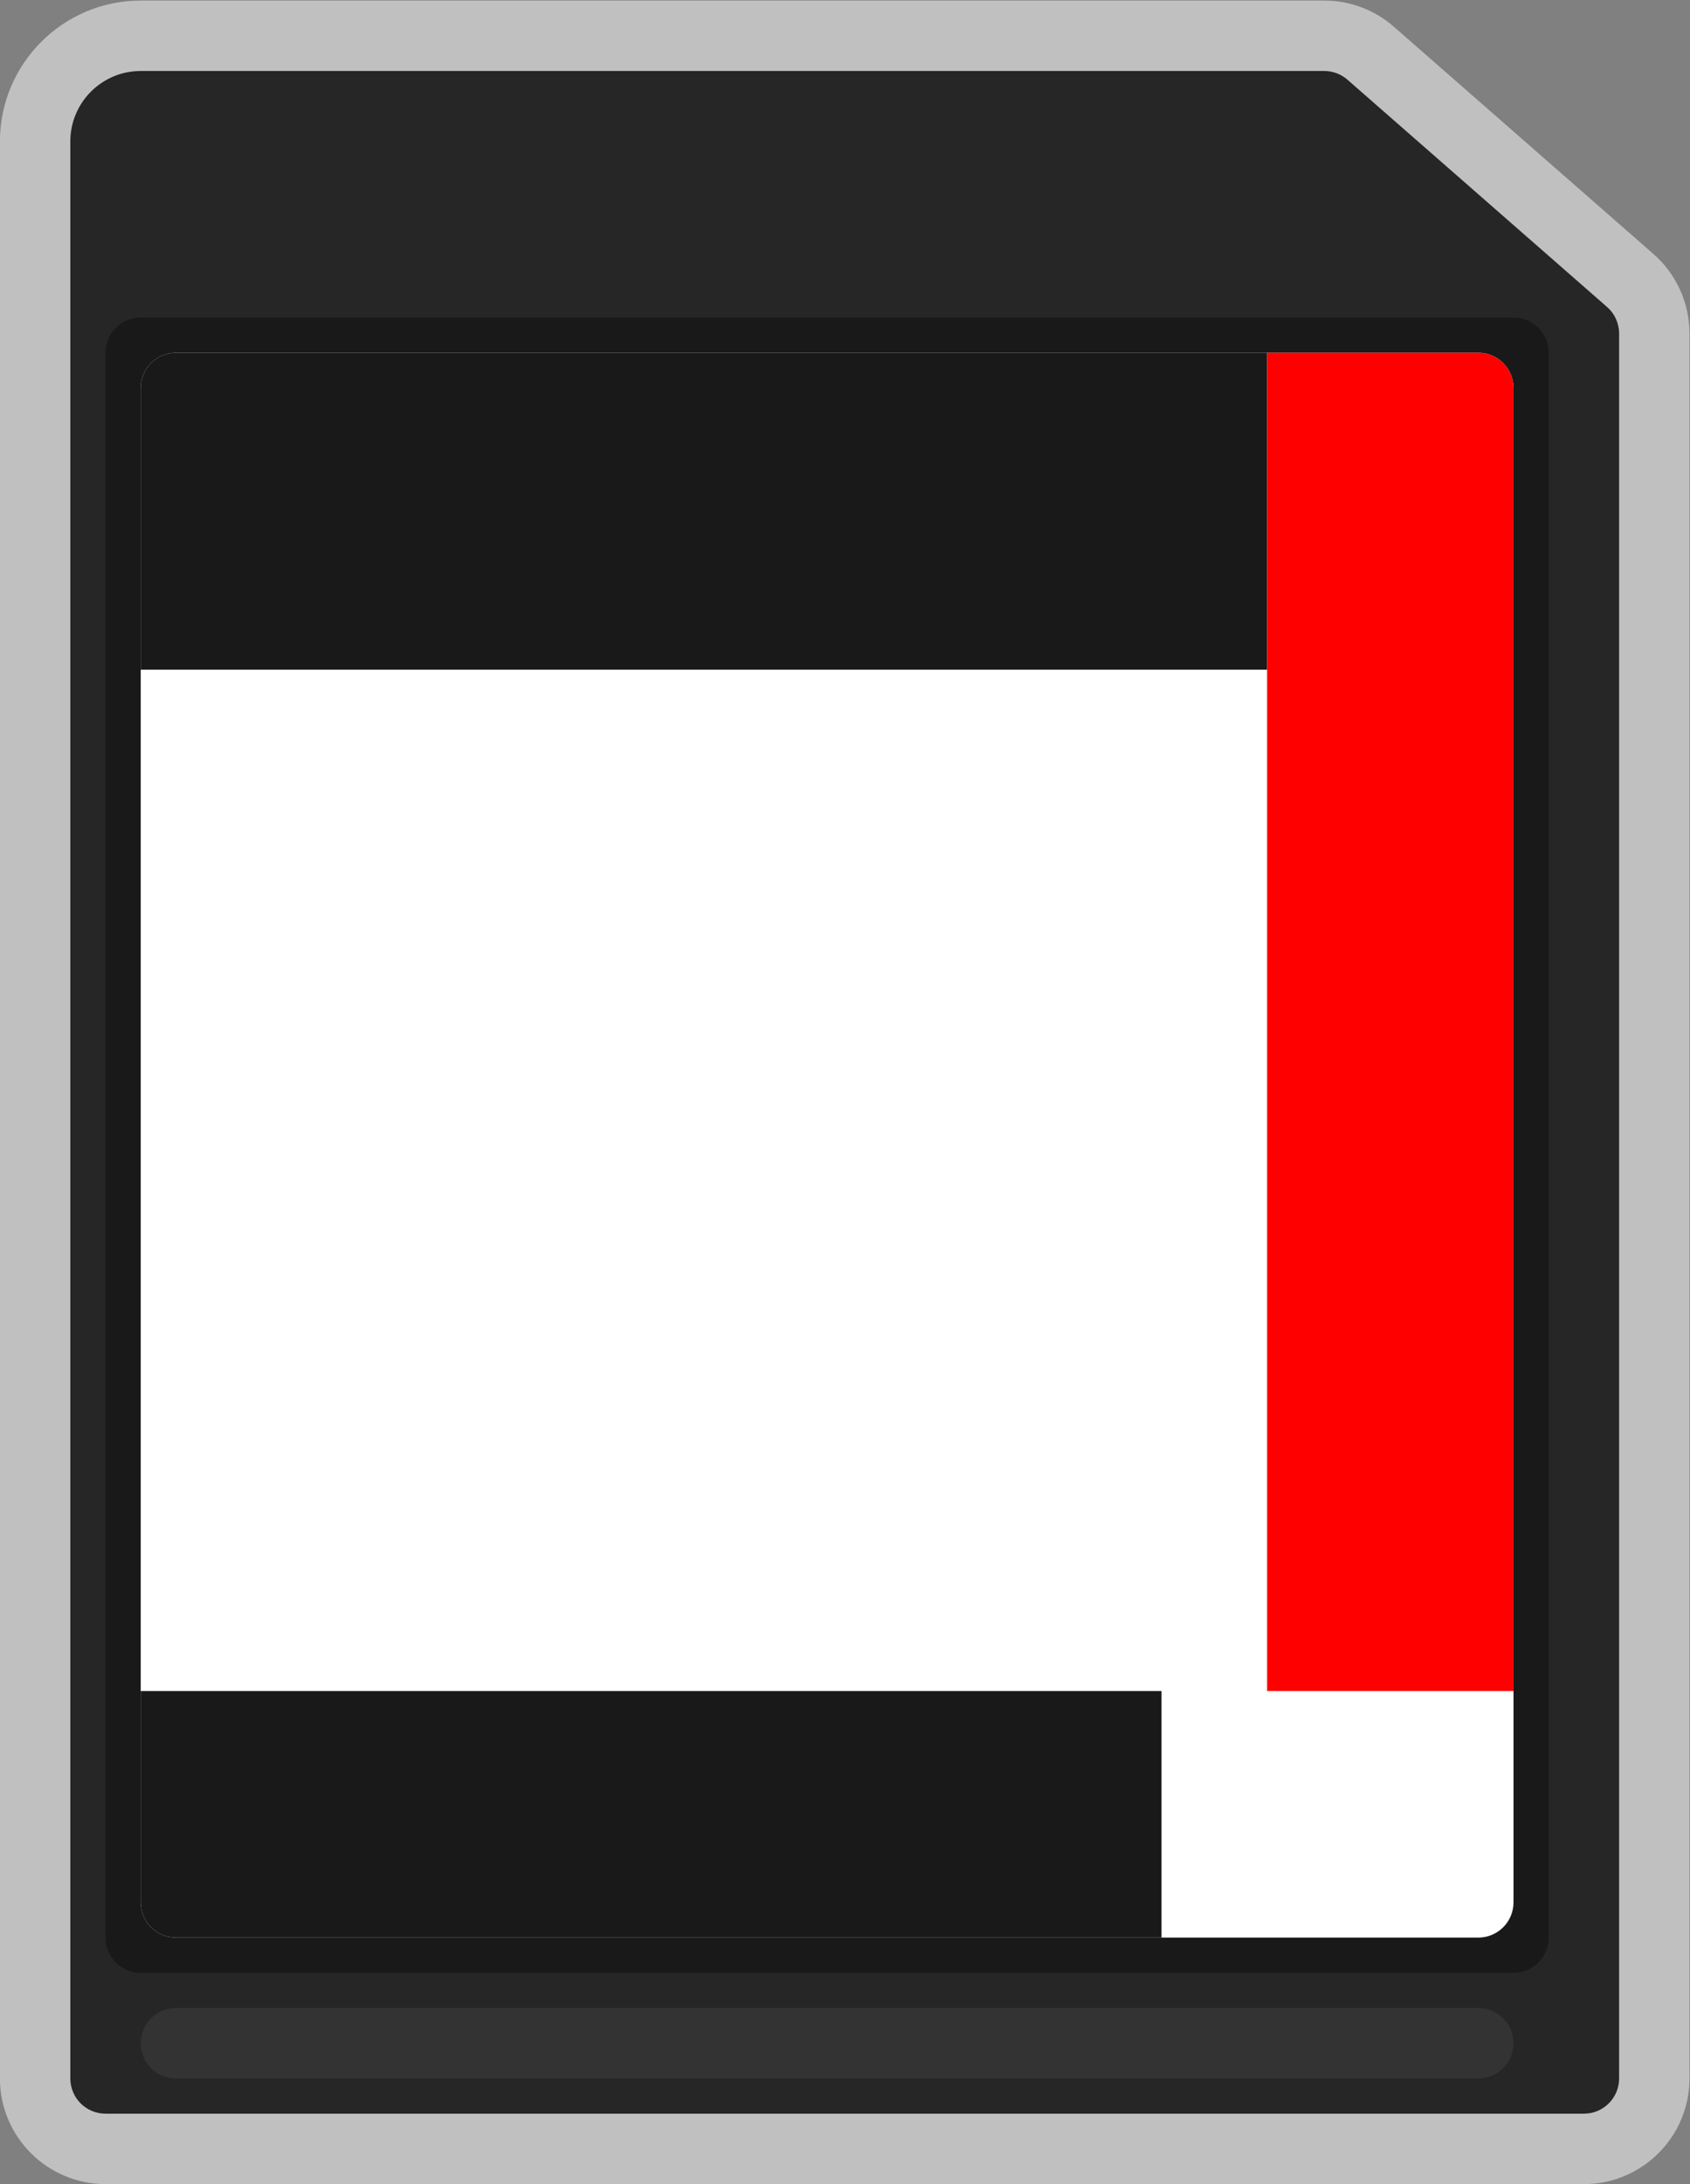 <?xml version="1.0" encoding="UTF-8" standalone="no"?>
<svg
   xmlns:dc="http://purl.org/dc/elements/1.1/"
   xmlns:cc="http://creativecommons.org/ns#"
   xmlns:rdf="http://www.w3.org/1999/02/22-rdf-syntax-ns#"
   xmlns:svg="http://www.w3.org/2000/svg"
   xmlns="http://www.w3.org/2000/svg"
   viewBox="0 0 256 330.667"
   height="330.667"
   width="256"
   xml:space="preserve"
   id="svg2"
   version="1.1"><rect x="0" y="0" width="256" height="330.667" fill="#808080" stroke="none"/><defs
     id="defs6"><clipPath
       id="clipPath18"
       clipPathUnits="userSpaceOnUse"><path
         id="path16"
         d="M 0,256 H 256 V 0 H 0 Z" /></clipPath><clipPath
       id="clipPath26"
       clipPathUnits="userSpaceOnUse"><path
         id="path24"
         d="M 32,252 H 224 V 4 H 32 Z" /></clipPath></defs><g
     transform="matrix(1.333,0,0,-1.333,-42.667,336)"
     id="g10"><g
       id="g12"><g
         clip-path="url(#clipPath18)"
         id="g14"><g
           id="g20"><g
             id="g22" /><g
             id="g34"><g
               style="opacity:0.5"
               id="g32"
               clip-path="url(#clipPath26)"><g
                 id="g30"
                 transform="translate(182.497,252)"><path
                   id="path28"
                   style="fill:#ffffff;fill-opacity:1;fill-rule:nonzero;stroke:none"
                   d="m 0,0 h -134.497 c -8.822,0 -16,-7.178 -16,-16 v -220 c 0,-6.617 5.383,-12 12,-12 h 168 c 6.617,0 12,5.383 12,12 v 198.185 c 0,3.461 -1.494,6.752 -4.098,9.031 L 7.902,-2.969 C 5.714,-1.055 2.907,0 0,0" /></g></g></g></g><g
           transform="translate(212,12)"
           id="g36"><path
             id="path38"
             style="fill:#262626;fill-opacity:1;fill-rule:nonzero;stroke:none"
             d="m 0,0 h -168 c -2.209,0 -4,1.791 -4,4 v 220 c 0,4.418 3.582,8 8,8 h 134.497 c 0.969,0 1.905,-0.352 2.634,-0.99 L 2.634,205.195 C 3.502,204.436 4,203.338 4,202.185 V 4 C 4,1.791 2.209,0 0,0" /></g><g
           transform="translate(204,28)"
           id="g40"><path
             id="path42"
             style="fill:#191919;fill-opacity:1;fill-rule:nonzero;stroke:none"
             d="m 0,0 h -156 c -2.209,0 -4,1.791 -4,4 v 180 c 0,2.209 1.791,4 4,4 H 0 c 2.209,0 4,-1.791 4,-4 V 4 C 4,1.791 2.209,0 0,0" /></g><g
           transform="translate(200,32)"
           id="g44"><path
             id="path46"
             style="fill:#ffffff;fill-opacity:1;fill-rule:nonzero;stroke:none"
             d="m 0,0 h -148 c -2.209,0 -4,1.791 -4,4 v 172 c 0,2.209 1.791,4 4,4 H 0 c 2.209,0 4,-1.791 4,-4 V 4 C 4,1.791 2.209,0 0,0" /></g><g
           transform="translate(200,16)"
           id="g48"><path
             id="path50"
             style="fill:#333333;fill-opacity:1;fill-rule:nonzero;stroke:none"
             d="m 0,0 h -148 c -2.209,0 -4,1.791 -4,4 0,2.209 1.791,4 4,4 H 0 C 2.209,8 4,6.209 4,4 4,1.791 2.209,0 0,0" /></g><g
           transform="translate(176,176)"
           id="g52"><path
             id="path54"
             style="fill:#191919;fill-opacity:1;fill-rule:nonzero;stroke:none"
             d="m 0,0 h -128 v 32 c 0,2.209 1.791,4 4,4 H 0 Z" /></g><g
           transform="translate(204,60)"
           id="g56"><path
             id="path58"
             style="fill:#ff0000;fill-opacity:1;fill-rule:nonzero;stroke:none"
             d="m 0,0 h -28 v 152 h 24 c 2.209,0 4,-1.791 4,-4 z" /></g><g
           transform="translate(164,32)"
           id="g60"><path
             id="path62"
             style="fill:#191919;fill-opacity:1;fill-rule:nonzero;stroke:none"
             d="m 0,0 h -112 c -2.209,0 -4,1.791 -4,4 V 28 H 0 Z" /></g></g></g></g></svg>